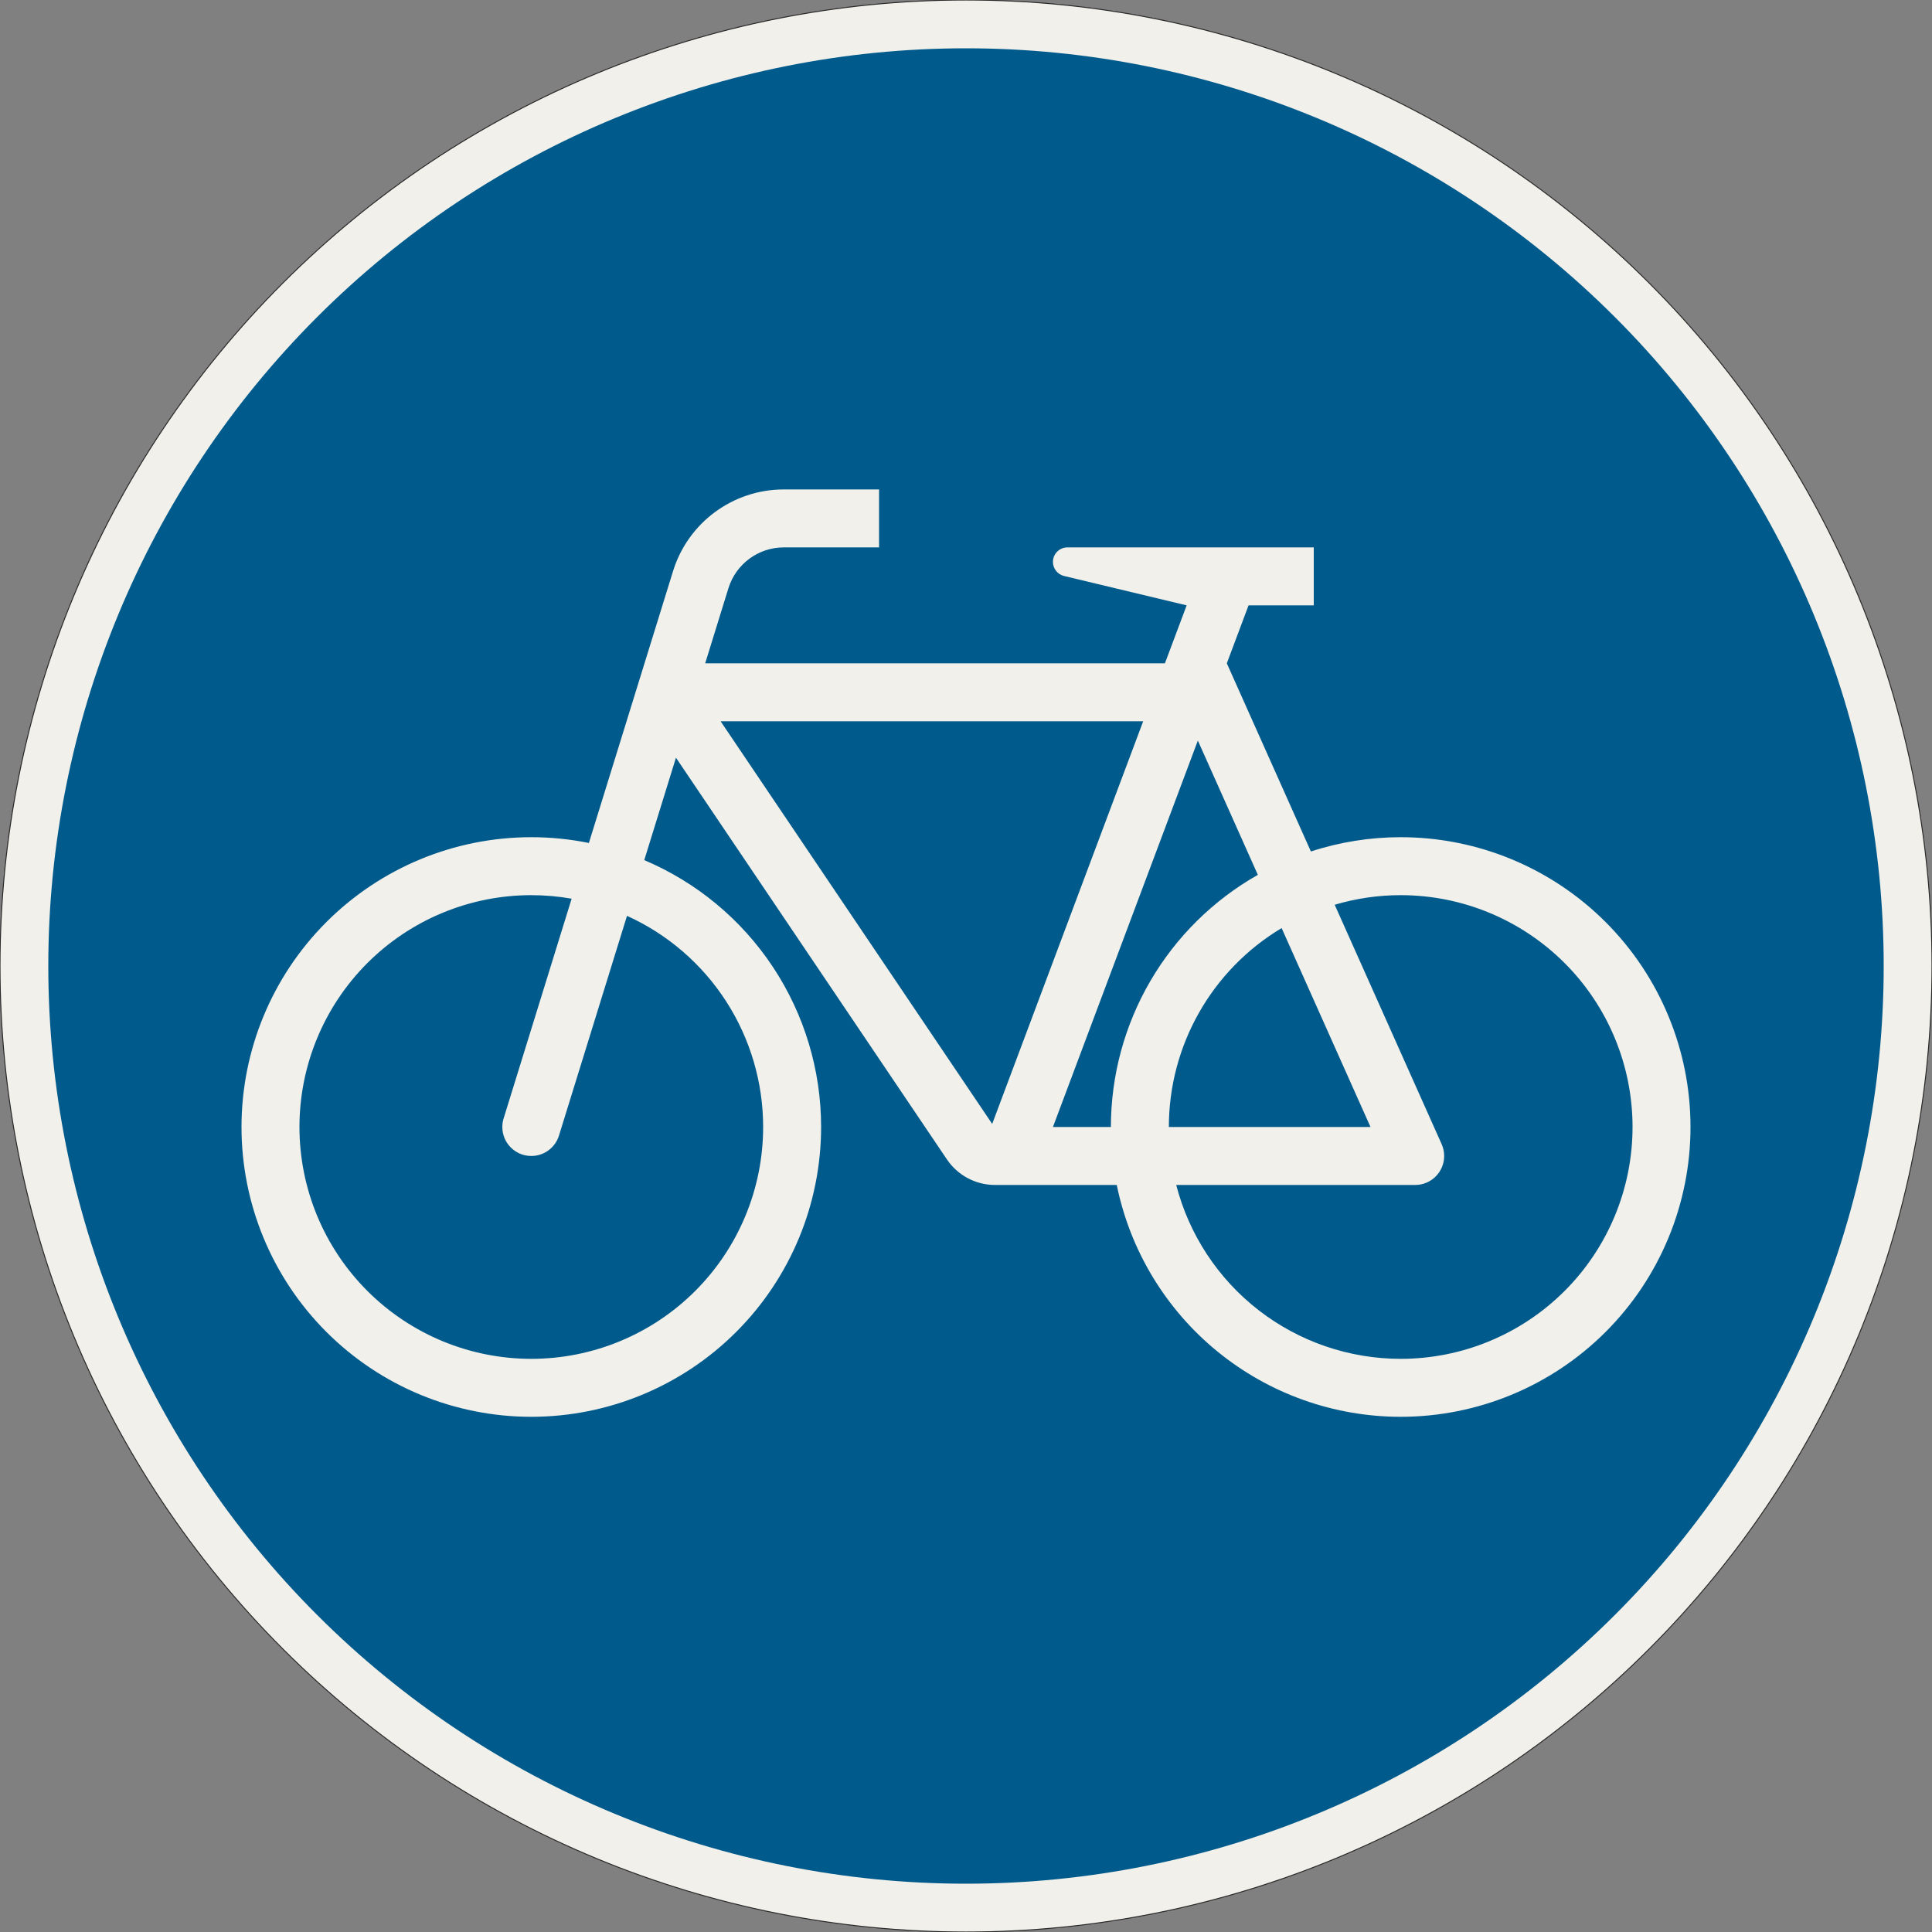<?xml version="1.0" encoding="UTF-8"?>
<svg xmlns="http://www.w3.org/2000/svg" xmlns:xlink="http://www.w3.org/1999/xlink" width="600mm" height="600mm" viewBox="0 0 6000 6000" version="1.1">
<rect x="0" y="0" width="6000" height="6000" fill="#808080" stroke="none"/>
<g id="surface111">
<path style="fill-rule:evenodd;fill:rgb(94.51%,94.118%,91.765%);fill-opacity:1;stroke-width:0.3;stroke-linecap:butt;stroke-linejoin:miter;stroke:rgb(16.471%,16.078%,16.471%);stroke-opacity:1;stroke-miterlimit:3;" d="M 300 0 C 300 79.565 268.393 155.871 212.132 212.132 C 155.871 268.393 79.565 300 0 300 C -79.565 300 -155.871 268.393 -212.132 212.132 C -268.393 155.871 -300 79.565 -300 0 C -300 -79.565 -268.393 -155.871 -212.132 -212.132 C -155.871 -268.393 -79.565 -300 0 -300 C 79.565 -300 155.871 -268.393 212.132 -212.132 C 268.393 -155.871 300 -79.565 300 0 " transform="matrix(10,0,0,-10,3000,3000)"/>
<path style=" stroke:none;fill-rule:evenodd;fill:rgb(0%,35.686%,54.902%);fill-opacity:1;" d="M 5850 3000 C 5850 2244.133 5549.734 1519.223 5015.254 984.746 C 4480.777 450.266 3755.867 150 3000 150 C 2244.133 150 1519.223 450.266 984.746 984.746 C 450.266 1519.223 150 2244.133 150 3000 C 150 3755.867 450.266 4480.777 984.746 5015.254 C 1519.223 5549.734 2244.133 5850 3000 5850 C 3755.867 5850 4480.777 5549.734 5015.254 5015.254 C 5549.734 4480.777 5850 3755.867 5850 3000 "/>
<path style=" stroke:none;fill-rule:evenodd;fill:rgb(94.51%,94.118%,91.765%);fill-opacity:1;" d="M 2730 1520 L 2434.152 1520 C 2276.34 1520 2136.922 1622.785 2090.254 1773.539 L 1828.844 2617.949 C 1769.977 2606.012 1710.066 2600 1650 2600 C 1411.305 2600 1182.387 2694.82 1013.605 2863.605 C 844.82 3032.387 750 3261.305 750 3500 C 750 3738.695 844.82 3967.613 1013.605 4136.395 C 1182.387 4305.18 1411.305 4400 1650 4400 C 1888.695 4400 2117.613 4305.18 2286.395 4136.395 C 2455.18 3967.613 2550 3738.695 2550 3500 C 2550 3323.176 2497.91 3150.266 2400.238 3002.867 C 2302.566 2855.465 2163.637 2740.102 2000.793 2671.18 L 2099.262 2353.109 L 2940.773 3600.656 C 2974.234 3650.262 3030.16 3680 3090 3680 L 3468.184 3680 C 3509.672 3883.254 3620.102 4065.938 3780.789 4197.137 C 3941.477 4328.336 4142.555 4400 4350 4400 C 4588.695 4400 4817.613 4305.18 4986.395 4136.395 C 5155.18 3967.613 5250 3738.695 5250 3500 C 5250 3261.305 5155.18 3032.387 4986.395 2863.605 C 4817.613 2694.82 4588.695 2600 4350 2600 C 4255.27 2600 4161.129 2614.957 4071.062 2644.316 L 3810 2060 L 3877.5 1880 L 4080 1880 L 4080 1700 L 3315 1700 C 3290.148 1700 3270 1720.148 3270 1745 C 3270 1765.812 3284.273 1783.91 3304.512 1788.762 L 3685.262 1880 L 3617.762 2060 L 2190 2060 L 2262.203 1826.77 C 2285.539 1751.391 2355.246 1700 2434.152 1700 L 2730 1700 L 2730 1520 M 2237.945 2240 L 3081.355 3490.41 L 3550.262 2240 L 2237.945 2240 M 1775.277 2790.984 C 1733.918 2783.676 1692 2780 1650 2780 C 1459.043 2780 1275.91 2855.855 1140.883 2990.883 C 1005.855 3125.91 930 3309.043 930 3500 C 930 3690.957 1005.855 3874.09 1140.883 4009.117 C 1275.91 4144.145 1459.043 4220 1650 4220 C 1840.957 4220 2024.09 4144.145 2159.117 4009.117 C 2294.145 3874.09 2370 3690.957 2370 3500 C 2370 3361.625 2330.125 3226.176 2255.145 3109.875 C 2180.168 2993.57 2073.262 2901.34 1947.227 2844.215 L 1735.973 3526.617 C 1724.309 3564.305 1689.453 3590 1650 3590 C 1600.293 3590 1560 3549.707 1560 3500 C 1560 3490.977 1561.355 3482.004 1564.027 3473.383 L 1775.281 2790.984 M 3630 3500 L 4256.215 3500 L 3980.203 2882.223 C 3762.973 3012.254 3630 3246.824 3630 3500 M 3652.863 3680 C 3692.77 3834.551 3782.898 3971.461 3909.094 4069.211 C 4035.285 4166.957 4190.379 4220 4350 4220 C 4540.957 4220 4724.09 4144.145 4859.117 4009.117 C 4994.145 3874.09 5070 3690.957 5070 3500 C 5070 3309.043 4994.145 3125.91 4859.117 2990.883 C 4724.09 2855.855 4540.957 2780 4350 2780 C 4280.586 2780 4211.539 2790.039 4144.996 2809.801 L 4477.172 3553.289 C 4482.332 3564.84 4485 3577.348 4485 3590 C 4485 3639.707 4444.707 3680 4395 3680 L 3652.863 3680 M 3270 3500 L 3450 3500 C 3450 3340.773 3492.242 3184.398 3572.414 3046.832 C 3652.59 2909.262 3767.824 2795.426 3906.359 2716.941 L 3720.035 2299.902 L 3270 3500 "/>
</g>
</svg>
